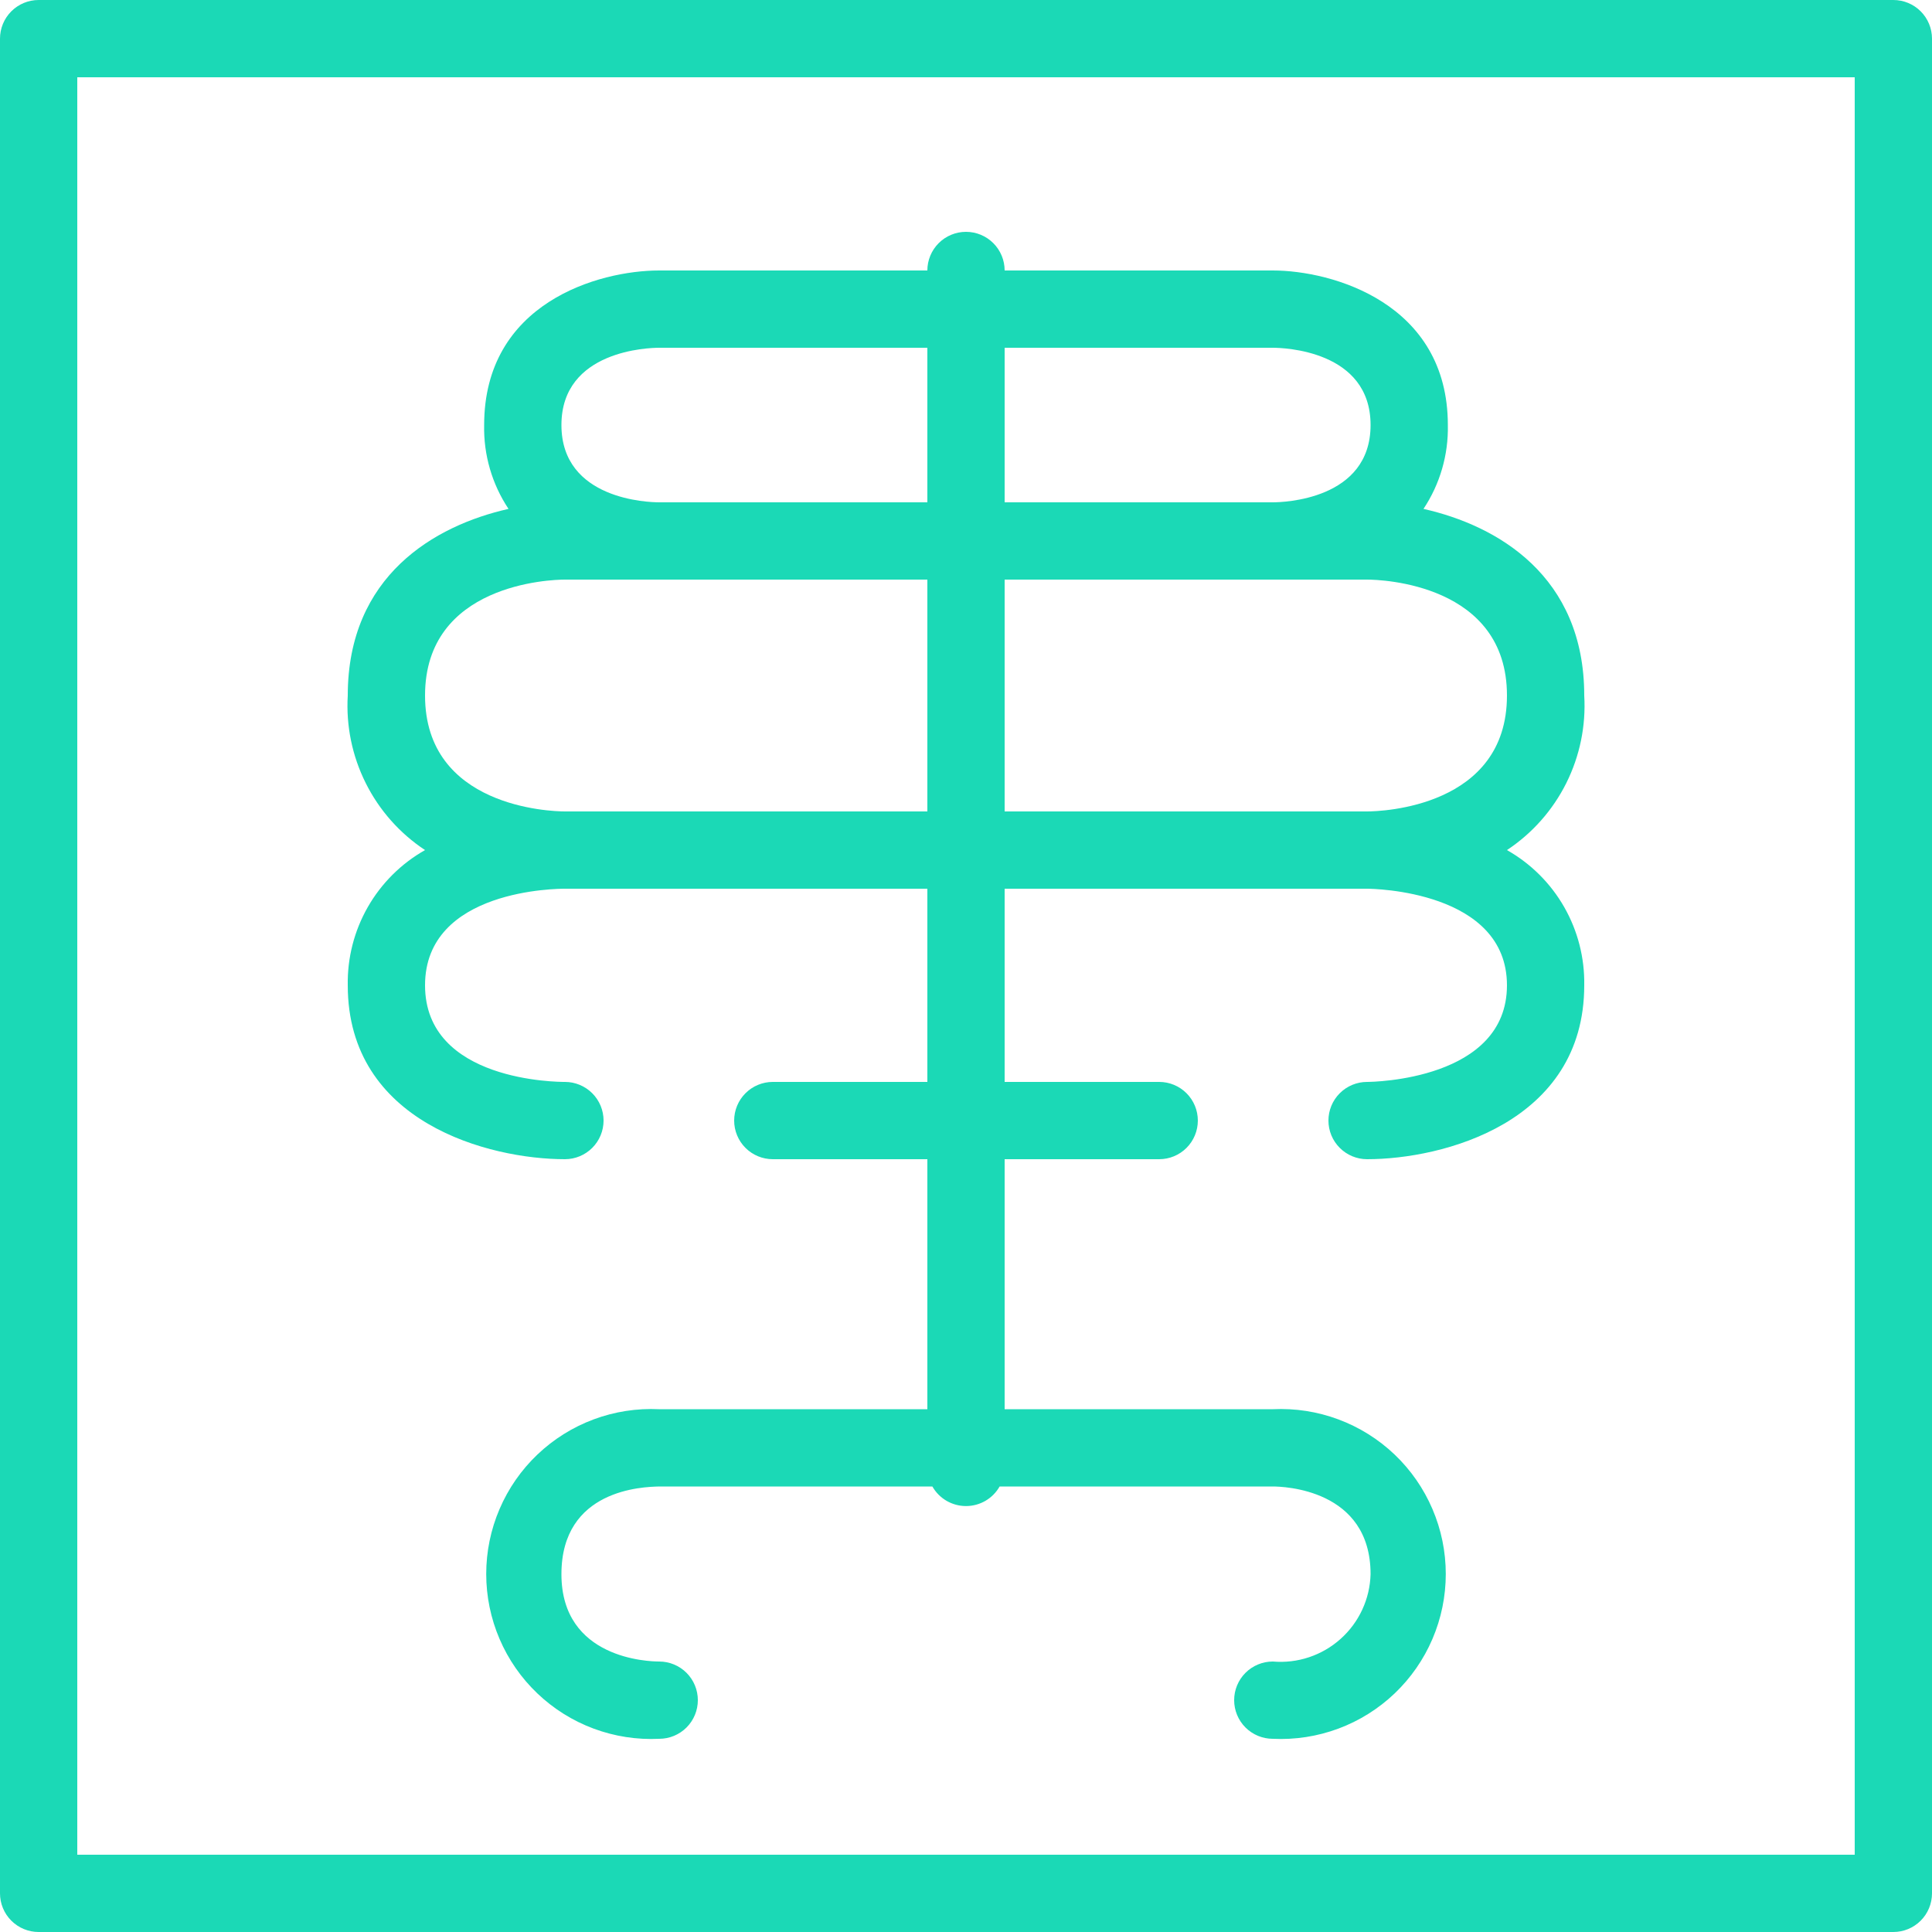 <svg width="84" height="84" viewBox="0 0 84 84" fill="none" xmlns="http://www.w3.org/2000/svg">
<path d="M82.32 0H1.68C1.234 0 0.807 0.177 0.492 0.492C0.177 0.807 0 1.234 0 1.68V82.32C0 82.766 0.177 83.193 0.492 83.508C0.807 83.823 1.234 84 1.68 84H82.32C82.766 84 83.193 83.823 83.508 83.508C83.823 83.193 84 82.766 84 82.32V1.68C84 1.234 83.823 0.807 83.508 0.492C83.193 0.177 82.766 0 82.32 0ZM80.64 80.64H3.36V3.36H80.64V80.64ZM15.12 42.84C15.12 48.821 21.286 50.4 24.562 50.4C25.007 50.4 25.434 50.223 25.75 49.908C26.065 49.593 26.242 49.166 26.242 48.72C26.242 48.274 26.065 47.847 25.75 47.532C25.434 47.217 25.007 47.04 24.562 47.04C24.31 47.04 18.48 47.04 18.48 42.84C18.48 38.64 24.31 38.64 24.562 38.64H40.32V47.04H33.6C33.154 47.04 32.727 47.217 32.412 47.532C32.097 47.847 31.92 48.274 31.92 48.72C31.92 49.166 32.097 49.593 32.412 49.908C32.727 50.223 33.154 50.4 33.6 50.4H40.32V61.27H28.661C27.691 61.223 26.721 61.373 25.811 61.712C24.901 62.051 24.069 62.571 23.366 63.241C22.662 63.911 22.102 64.717 21.72 65.61C21.337 66.502 21.14 67.463 21.14 68.435C21.14 69.406 21.337 70.367 21.72 71.26C22.102 72.153 22.662 72.959 23.366 73.629C24.069 74.299 24.901 74.819 25.811 75.158C26.721 75.496 27.691 75.647 28.661 75.6C29.106 75.6 29.534 75.423 29.849 75.108C30.164 74.793 30.341 74.366 30.341 73.92C30.341 73.474 30.164 73.047 29.849 72.732C29.534 72.417 29.106 72.24 28.661 72.24C28.224 72.24 24.41 72.139 24.41 68.443C24.41 64.747 27.955 64.646 28.661 64.63H40.538C40.685 64.888 40.897 65.103 41.154 65.253C41.411 65.402 41.703 65.481 42 65.481C42.297 65.481 42.589 65.402 42.846 65.253C43.103 65.103 43.315 64.888 43.462 64.63H55.339C55.776 64.63 59.59 64.73 59.59 68.443C59.576 68.977 59.453 69.502 59.228 69.986C59.004 70.471 58.682 70.904 58.284 71.259C57.886 71.615 57.42 71.885 56.913 72.054C56.407 72.223 55.871 72.286 55.339 72.24C54.894 72.24 54.466 72.417 54.151 72.732C53.836 73.047 53.659 73.474 53.659 73.92C53.659 74.366 53.836 74.793 54.151 75.108C54.466 75.423 54.894 75.6 55.339 75.6C56.309 75.647 57.279 75.496 58.189 75.158C59.099 74.819 59.931 74.299 60.635 73.629C61.338 72.959 61.898 72.153 62.28 71.26C62.663 70.367 62.86 69.406 62.86 68.435C62.86 67.463 62.663 66.502 62.28 65.61C61.898 64.717 61.338 63.911 60.635 63.241C59.931 62.571 59.099 62.051 58.189 61.712C57.279 61.373 56.309 61.223 55.339 61.27H43.68V50.4H50.4C50.846 50.4 51.273 50.223 51.588 49.908C51.903 49.593 52.08 49.166 52.08 48.72C52.08 48.274 51.903 47.847 51.588 47.532C51.273 47.217 50.846 47.04 50.4 47.04H43.68V38.64H59.438C59.69 38.64 65.52 38.724 65.52 42.84C65.52 46.956 59.69 47.04 59.438 47.04C58.993 47.04 58.566 47.217 58.251 47.532C57.935 47.847 57.758 48.274 57.758 48.72C57.758 49.166 57.935 49.593 58.251 49.908C58.566 50.223 58.993 50.4 59.438 50.4C62.714 50.4 68.88 48.821 68.88 42.84C68.901 41.648 68.6 40.473 68.009 39.438C67.418 38.403 66.558 37.547 65.52 36.96C66.62 36.232 67.509 35.229 68.099 34.049C68.688 32.87 68.958 31.556 68.88 30.24C68.88 25.032 65.1 22.848 61.891 22.126C62.608 21.047 62.978 19.775 62.95 18.48C62.95 13.171 57.91 11.76 55.339 11.76H43.68C43.68 11.314 43.503 10.887 43.188 10.572C42.873 10.257 42.446 10.08 42 10.08C41.554 10.08 41.127 10.257 40.812 10.572C40.497 10.887 40.32 11.314 40.32 11.76H28.661C26.023 11.76 21.05 13.171 21.05 18.48C21.022 19.775 21.392 21.047 22.109 22.126C18.9 22.848 15.12 25.032 15.12 30.24C15.042 31.556 15.312 32.87 15.902 34.049C16.491 35.229 17.38 36.232 18.48 36.96C17.442 37.547 16.582 38.403 15.991 39.438C15.4 40.473 15.099 41.648 15.12 42.84ZM65.52 30.24C65.52 35.095 60.06 35.28 59.438 35.28H43.68V25.2H59.438C60.06 25.2 65.52 25.385 65.52 30.24ZM55.339 15.12C55.776 15.12 59.59 15.221 59.59 18.48C59.59 21.739 55.776 21.84 55.339 21.84H43.68V15.12H55.339ZM28.661 15.12H40.32V21.84H28.661C28.224 21.84 24.41 21.739 24.41 18.48C24.41 15.221 28.224 15.12 28.661 15.12ZM24.562 25.2H40.32V35.28H24.562C23.94 35.28 18.48 35.095 18.48 30.24C18.48 25.385 23.94 25.2 24.562 25.2Z" fill="#1BD9B6"/>
</svg>
